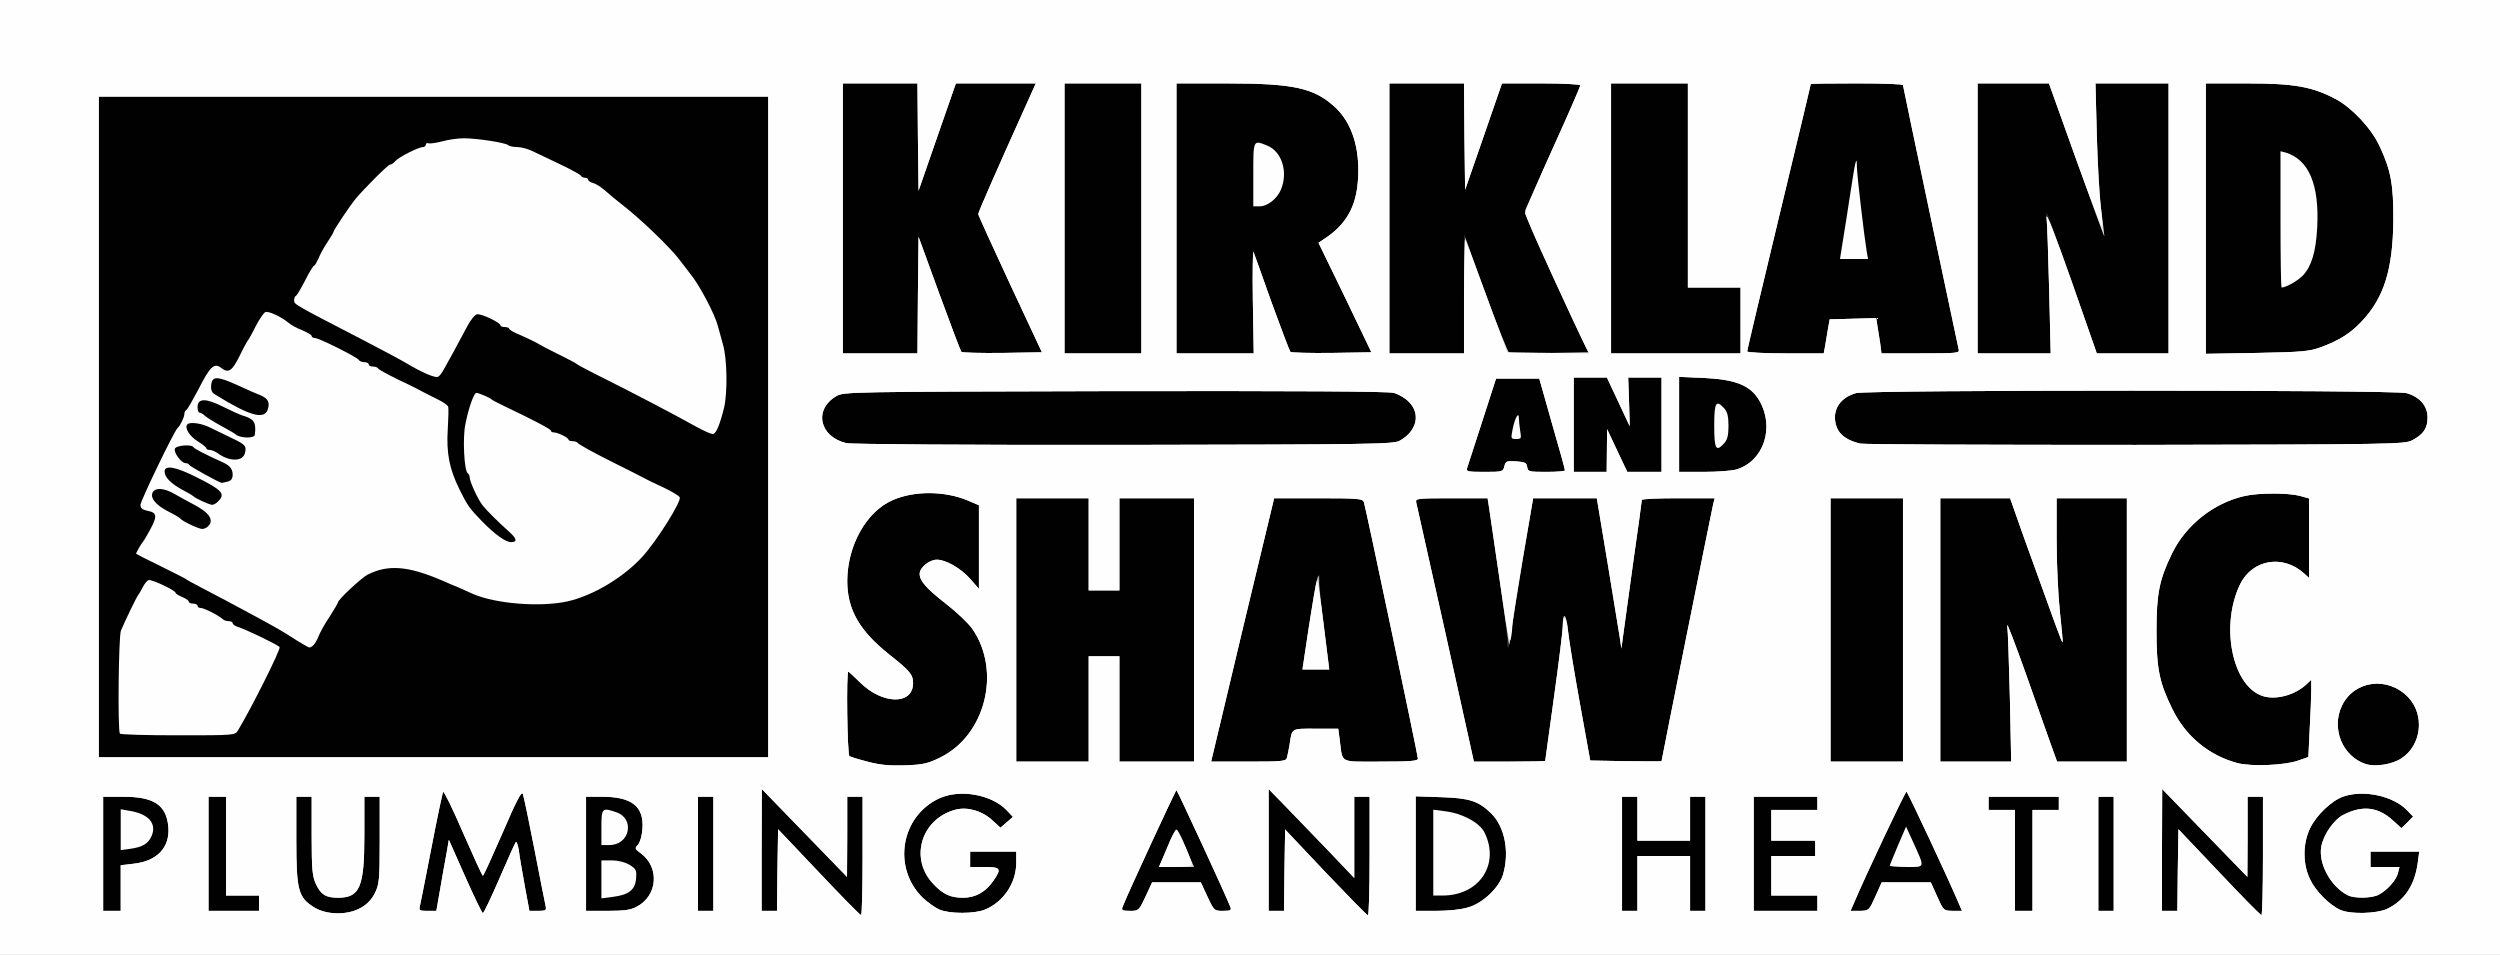 <!DOCTYPE svg PUBLIC "-//W3C//DTD SVG 20010904//EN" "http://www.w3.org/TR/2001/REC-SVG-20010904/DTD/svg10.dtd">
<svg version="1.0" xmlns="http://www.w3.org/2000/svg" width="1139px" height="435px" viewBox="0 0 11390 4350" preserveAspectRatio="xMidYMid meet">
<rect x="0" y="0" width="11390" height="4350" fill="#808080" stroke="none"/>
<g id="layer101" fill="#010101" stroke="none">
<path d="M0 2175 l0 -2175 5695 0 5695 0 0 2175 0 2175 -5695 0 -5695 0 0 -2175z"/>
</g>
<g id="layer102" fill="#282828" stroke="none">
<path d="M0 2175 l0 -2175 5695 0 5695 0 0 2175 0 2175 -5695 0 -5695 0 0 -2175z m3930 1725 l0 -270 -35 0 -35 0 0 183 -1 182 -194 -200 -194 -200 -1 278 0 277 35 0 35 0 2 -186 3 -186 185 195 c102 108 188 196 193 196 4 1 7 -120 7 -269z m2310 0 l0 -270 -35 0 -35 0 0 185 0 185 -117 -123 c-65 -67 -153 -158 -195 -202 l-78 -80 0 278 0 277 35 0 35 0 2 -185 3 -186 185 196 c102 107 188 195 192 195 5 0 8 -121 8 -270z m4070 0 l0 -270 -35 0 -35 0 0 183 -1 182 -194 -200 -194 -200 -1 278 0 277 35 0 35 0 2 -186 3 -186 185 195 c102 108 188 196 193 196 4 1 7 -120 7 -269z m-8664 235 c28 -16 49 -39 63 -68 19 -39 21 -61 21 -240 l0 -197 -35 0 -35 0 0 175 c0 236 -20 285 -120 285 -56 0 -78 -14 -101 -63 -16 -36 -19 -67 -19 -219 l0 -178 -35 0 -35 0 0 197 c0 230 9 263 83 308 59 35 153 35 213 0z m629 -132 c38 -87 71 -162 75 -166 4 -4 10 13 14 39 3 27 16 99 27 161 l21 113 39 0 c36 0 39 -2 35 -22 -3 -13 -26 -129 -51 -258 -25 -129 -49 -243 -53 -253 -6 -14 -30 33 -92 177 -47 108 -87 196 -90 196 -3 0 -43 -88 -90 -195 -46 -107 -87 -191 -91 -187 -3 4 -27 117 -53 252 -26 135 -50 255 -53 268 -5 20 -2 22 35 22 l40 0 17 -97 c9 -54 22 -127 29 -163 l11 -64 74 167 c41 92 77 167 81 167 4 0 38 -71 75 -157z m2213 141 c84 -35 141 -120 142 -211 l0 -53 -105 0 -105 0 0 35 0 35 65 0 c74 0 79 7 42 61 -35 52 -82 79 -139 79 -57 0 -91 -15 -135 -62 -111 -115 -57 -297 100 -339 54 -14 120 4 168 48 l37 34 29 -25 28 -24 -29 -31 c-68 -71 -212 -97 -306 -54 -177 81 -216 319 -74 455 22 20 55 44 74 52 46 20 160 20 208 0z m6387 -3 c79 -37 126 -107 140 -208 l7 -53 -111 0 -111 0 0 35 0 35 66 0 66 0 -7 28 c-8 32 -49 78 -87 98 -32 17 -111 18 -141 3 -79 -40 -136 -146 -121 -223 10 -54 58 -123 101 -144 86 -44 157 -36 224 25 l40 36 27 -26 26 -27 -28 -29 c-63 -65 -197 -94 -290 -62 -54 19 -124 86 -152 146 -33 69 -33 161 0 230 25 54 89 119 140 141 46 20 163 17 211 -5z m-10325 -95 l0 -104 60 -7 c107 -12 165 -75 157 -168 -9 -99 -65 -137 -204 -137 l-93 0 0 260 0 260 40 0 40 0 0 -104z m630 69 l0 -35 -75 0 -75 0 0 -225 0 -225 -40 0 -40 0 0 260 0 260 115 0 115 0 0 -35z m1719 17 c97 -49 108 -179 21 -244 -28 -20 -29 -23 -13 -40 9 -10 18 -41 20 -71 8 -102 -48 -147 -182 -147 l-75 0 0 260 0 260 98 0 c73 0 106 -4 131 -18z m351 -242 l0 -260 -35 0 -35 0 0 260 0 260 35 0 35 0 0 -260z m1969 195 l30 -65 111 0 111 0 30 65 c30 64 31 65 71 65 34 0 39 -3 34 -17 -19 -50 -242 -532 -246 -533 -4 0 -229 486 -246 533 -5 14 0 17 34 17 40 0 41 -1 71 -65z m1470 49 c67 -19 141 -90 159 -150 30 -102 8 -217 -54 -278 -57 -56 -98 -70 -226 -74 l-118 -4 0 261 0 261 93 0 c56 0 115 -6 146 -16z m771 -109 l0 -125 120 0 120 0 0 125 0 125 35 0 35 0 0 -260 0 -260 -35 0 -35 0 0 100 0 100 -120 0 -120 0 0 -100 0 -100 -35 0 -35 0 0 260 0 260 35 0 35 0 0 -125z m820 90 l0 -35 -105 0 -105 0 0 -90 0 -90 100 0 100 0 0 -35 0 -35 -100 0 -100 0 0 -70 0 -70 105 0 105 0 0 -30 0 -30 -145 0 -145 0 0 260 0 260 145 0 145 0 0 -35z m264 -30 l29 -65 112 0 112 0 29 65 c29 64 29 64 71 65 l42 0 -14 -32 c-43 -103 -233 -509 -239 -511 -5 -2 -186 381 -241 511 l-14 32 42 0 c42 -1 42 -1 71 -65z m716 -165 l0 -230 60 0 60 0 0 -30 0 -30 -160 0 -160 0 0 30 0 30 60 0 60 0 0 230 0 230 40 0 40 0 0 -230z m370 -30 l0 -260 -35 0 -35 0 0 260 0 260 35 0 35 0 0 -260z m-5346 -439 c206 -101 279 -393 146 -586 -17 -24 -69 -74 -115 -110 -96 -75 -125 -108 -125 -141 0 -28 44 -64 78 -64 42 0 109 39 152 87 l40 46 0 -190 0 -191 -49 -21 c-106 -45 -246 -46 -345 -2 -119 52 -205 206 -206 367 0 131 55 228 194 338 91 72 106 90 106 128 0 101 -140 99 -243 -4 -26 -26 -50 -48 -52 -48 -10 0 -5 379 5 385 5 3 42 15 82 25 56 15 96 19 170 17 85 -3 105 -8 162 -36z m6187 14 l46 -16 6 -127 c4 -70 7 -149 7 -176 l0 -49 -22 21 c-55 51 -146 74 -205 51 -135 -51 -187 -322 -97 -507 56 -114 195 -137 292 -49 l22 20 0 -181 0 -181 -42 -12 c-55 -14 -189 -14 -253 1 -140 32 -266 132 -329 261 -58 119 -71 183 -71 354 0 172 13 235 72 355 61 125 167 212 298 247 64 16 215 10 276 -12z m470 -10 c92 -60 107 -198 31 -278 -92 -97 -246 -78 -302 38 -50 104 2 231 108 266 44 14 121 2 163 -26z m-5981 -225 l0 -240 70 0 70 0 0 240 0 240 170 0 170 0 0 -600 0 -600 -170 0 -170 0 0 210 0 210 -70 0 -70 0 0 -210 0 -210 -165 0 -165 0 0 600 0 600 165 0 165 0 0 -240z m903 223 c3 -10 8 -36 12 -58 12 -79 5 -75 119 -75 l103 0 7 53 c14 107 -5 97 187 97 139 0 169 -3 169 -14 0 -14 -236 -1136 -246 -1168 -5 -16 -24 -18 -207 -18 l-202 0 -139 578 c-75 317 -140 587 -143 600 l-5 22 170 0 c154 0 171 -2 175 -17z m1177 14 c0 -2 18 -133 40 -291 22 -158 40 -304 40 -326 0 -68 17 -52 24 23 4 39 28 189 54 332 l47 260 163 3 c89 1 162 1 162 0 0 -7 229 -1145 235 -1170 l7 -28 -166 0 c-91 0 -166 3 -166 8 0 4 -18 138 -41 297 -22 160 -43 310 -46 335 l-6 45 -8 -55 c-5 -30 -30 -184 -56 -342 l-48 -288 -145 0 -145 0 -48 283 c-26 155 -49 308 -53 340 -3 31 -9 57 -13 57 -5 0 -6 -10 -4 -23 4 -17 -46 -388 -83 -614 l-7 -43 -164 0 c-152 0 -165 1 -161 18 2 9 62 279 134 599 l129 583 163 0 c89 0 162 -2 162 -3z m1630 -597 l0 -600 -165 0 -165 0 0 600 0 600 165 0 165 0 0 -600z m487 308 c-4 -161 -9 -309 -12 -328 -3 -19 35 80 85 220 49 140 102 288 116 328 l26 72 159 0 159 0 0 -600 0 -600 -160 0 -160 0 0 193 c0 105 7 252 15 326 8 74 14 136 12 137 -3 3 -24 -56 -178 -483 l-61 -173 -159 0 -159 0 0 600 0 600 161 0 162 0 -6 -292z m-5657 -1233 l0 -1505 -1525 0 -1525 0 0 1505 0 1505 1525 0 1525 0 0 -1505z m3354 179 c6 -23 10 -25 54 -22 40 3 47 6 50 26 3 21 8 22 88 22 46 0 84 -3 84 -7 0 -5 -26 -100 -59 -213 l-58 -205 -99 0 -98 0 -63 195 c-35 107 -66 203 -69 213 -5 15 3 17 79 17 83 0 85 -1 91 -26z m467 -71 l1 -98 46 98 46 97 78 0 78 0 0 -215 0 -215 -76 0 -76 0 4 111 3 111 -52 -111 -52 -111 -76 0 -75 0 0 215 0 215 75 0 75 0 1 -97z m590 86 c125 -38 176 -192 104 -315 -40 -68 -107 -95 -250 -102 l-115 -5 0 217 0 216 111 0 c62 0 129 -5 150 -11z m-1534 -131 c78 -43 97 -122 42 -177 -16 -17 -47 -35 -69 -41 -26 -7 -441 -9 -1272 -8 -1218 3 -1233 3 -1268 23 -104 61 -77 185 46 214 23 5 550 9 1264 8 1141 -2 1227 -3 1257 -19z m4613 -2 c51 -27 70 -54 70 -104 0 -53 -36 -94 -96 -111 -55 -15 -2453 -15 -2508 0 -60 17 -96 58 -96 111 1 62 36 100 115 119 17 4 581 6 1255 6 1173 -2 1226 -3 1260 -21z m-6808 -661 l3 -266 94 258 c52 142 97 261 101 266 3 4 88 6 187 5 l180 -3 -145 -310 c-79 -170 -145 -314 -145 -320 0 -8 78 -187 232 -528 l30 -67 -182 0 -182 0 -85 244 -85 245 -3 -245 -2 -244 -170 0 -170 0 0 615 0 615 170 0 170 0 2 -265z m1018 -350 l0 -615 -175 0 -175 0 0 615 0 615 175 0 175 0 0 -615z m508 375 c-2 -132 0 -232 3 -222 4 9 41 114 83 232 43 118 81 218 85 223 4 4 89 6 188 5 l181 -3 -120 -250 -121 -249 24 -16 c101 -65 148 -147 156 -271 10 -143 -28 -262 -107 -333 -95 -86 -188 -106 -492 -106 l-228 0 0 615 0 615 176 0 176 0 -4 -240z m962 -32 l0 -273 30 85 c17 47 61 168 99 270 l68 185 187 3 187 2 -15 -27 c-56 -110 -279 -601 -278 -613 0 -8 57 -140 126 -293 70 -154 126 -283 126 -288 0 -5 -79 -9 -178 -9 l-179 0 -84 243 -84 242 -3 -243 -2 -242 -170 0 -170 0 0 615 0 615 170 0 170 0 0 -272z m1260 122 l0 -150 -120 0 -120 0 0 -465 0 -465 -175 0 -175 0 0 615 0 615 295 0 295 0 0 -150z m385 118 c3 -18 9 -53 13 -78 l8 -45 106 -3 106 -3 5 33 c3 18 9 54 13 81 l6 47 178 0 c165 0 178 -1 174 -17 -13 -58 -254 -1199 -254 -1205 0 -5 -94 -8 -210 -8 -115 0 -210 1 -210 3 0 2 -65 275 -145 606 -80 332 -145 607 -145 612 0 5 79 9 175 9 l174 0 6 -32z m1022 -250 c-4 -156 -9 -308 -13 -338 -6 -55 2 -33 188 503 l41 117 164 0 163 0 0 -615 0 -615 -167 0 -166 0 6 237 c4 131 13 288 21 348 8 61 14 111 13 112 -1 0 -58 -156 -127 -348 l-125 -349 -162 0 -163 0 0 615 0 615 166 0 167 0 -6 -282z m1237 254 c85 -32 135 -63 188 -120 100 -107 140 -236 142 -457 1 -165 -11 -229 -63 -340 -37 -80 -125 -174 -200 -214 -106 -56 -189 -71 -403 -71 l-188 0 0 616 0 616 233 -4 c207 -4 238 -7 291 -26z"/>
<path d="M5962 2868 c16 -101 31 -198 34 -215 3 -18 8 -33 12 -33 5 0 6 15 5 33 -2 17 7 114 20 215 l23 182 -61 0 -61 0 28 -182z"/>
</g>
<g id="layer103" fill="#d8d8d8" stroke="none">
<path d="M0 2175 l0 -2175 5695 0 5695 0 0 2175 0 2175 -5695 0 -5695 0 0 -2175z m3930 1725 l0 -270 -35 0 -35 0 0 183 -1 182 -194 -200 -194 -200 -1 278 0 277 35 0 35 0 2 -186 3 -186 185 195 c102 108 188 196 193 196 4 1 7 -120 7 -269z m2310 0 l0 -270 -35 0 -35 0 0 185 0 185 -117 -123 c-65 -67 -153 -158 -195 -202 l-78 -80 0 278 0 277 35 0 35 0 2 -185 3 -186 185 196 c102 107 188 195 192 195 5 0 8 -121 8 -270z m4070 0 l0 -270 -35 0 -35 0 0 183 -1 182 -194 -200 -194 -200 -1 278 0 277 35 0 35 0 2 -186 3 -186 185 195 c102 108 188 196 193 196 4 1 7 -120 7 -269z m-8664 235 c28 -16 49 -39 63 -68 19 -39 21 -61 21 -240 l0 -197 -35 0 -35 0 0 175 c0 236 -20 285 -120 285 -56 0 -78 -14 -101 -63 -16 -36 -19 -67 -19 -219 l0 -178 -35 0 -35 0 0 197 c0 230 9 263 83 308 59 35 153 35 213 0z m629 -132 c38 -87 71 -162 75 -166 4 -4 10 13 14 39 3 27 16 99 27 161 l21 113 39 0 c36 0 39 -2 35 -22 -3 -13 -26 -129 -51 -258 -25 -129 -49 -243 -53 -253 -6 -14 -30 33 -92 177 -47 108 -87 196 -90 196 -3 0 -43 -88 -90 -195 -46 -107 -87 -191 -91 -187 -3 4 -27 117 -53 252 -26 135 -50 255 -53 268 -5 20 -2 22 35 22 l40 0 17 -97 c9 -54 22 -127 29 -163 l11 -64 74 167 c41 92 77 167 81 167 4 0 38 -71 75 -157z m2213 141 c84 -35 141 -120 142 -211 l0 -53 -105 0 -105 0 0 35 0 35 65 0 c74 0 79 7 42 61 -35 52 -82 79 -139 79 -57 0 -91 -15 -135 -62 -111 -115 -57 -297 100 -339 54 -14 120 4 168 48 l37 34 29 -25 28 -24 -29 -31 c-68 -71 -212 -97 -306 -54 -177 81 -216 319 -74 455 22 20 55 44 74 52 46 20 160 20 208 0z m6387 -3 c79 -37 126 -107 140 -208 l7 -53 -111 0 -111 0 0 35 0 35 66 0 66 0 -7 28 c-8 32 -49 78 -87 98 -32 17 -111 18 -141 3 -79 -40 -136 -146 -121 -223 10 -54 58 -123 101 -144 86 -44 157 -36 224 25 l40 36 27 -26 26 -27 -28 -29 c-63 -65 -197 -94 -290 -62 -54 19 -124 86 -152 146 -33 69 -33 161 0 230 25 54 89 119 140 141 46 20 163 17 211 -5z m-10325 -95 l0 -104 60 -7 c107 -12 165 -75 157 -168 -9 -99 -65 -137 -204 -137 l-93 0 0 260 0 260 40 0 40 0 0 -104z m630 69 l0 -35 -75 0 -75 0 0 -225 0 -225 -40 0 -40 0 0 260 0 260 115 0 115 0 0 -35z m1719 17 c97 -49 108 -179 21 -244 -28 -20 -29 -23 -13 -40 9 -10 18 -41 20 -71 8 -102 -48 -147 -182 -147 l-75 0 0 260 0 260 98 0 c73 0 106 -4 131 -18z m351 -242 l0 -260 -35 0 -35 0 0 260 0 260 35 0 35 0 0 -260z m1969 195 l30 -65 111 0 111 0 30 65 c30 64 31 65 71 65 34 0 39 -3 34 -17 -19 -50 -242 -532 -246 -533 -4 0 -229 486 -246 533 -5 14 0 17 34 17 40 0 41 -1 71 -65z m1470 49 c67 -19 141 -90 159 -150 30 -102 8 -217 -54 -278 -57 -56 -98 -70 -226 -74 l-118 -4 0 261 0 261 93 0 c56 0 115 -6 146 -16z m771 -109 l0 -125 120 0 120 0 0 125 0 125 35 0 35 0 0 -260 0 -260 -35 0 -35 0 0 100 0 100 -120 0 -120 0 0 -100 0 -100 -35 0 -35 0 0 260 0 260 35 0 35 0 0 -125z m820 90 l0 -35 -105 0 -105 0 0 -90 0 -90 100 0 100 0 0 -35 0 -35 -100 0 -100 0 0 -70 0 -70 105 0 105 0 0 -30 0 -30 -145 0 -145 0 0 260 0 260 145 0 145 0 0 -35z m264 -30 l29 -65 112 0 112 0 29 65 c29 64 29 64 71 65 l42 0 -14 -32 c-43 -103 -233 -509 -239 -511 -5 -2 -186 381 -241 511 l-14 32 42 0 c42 -1 42 -1 71 -65z m716 -165 l0 -230 60 0 60 0 0 -30 0 -30 -160 0 -160 0 0 30 0 30 60 0 60 0 0 230 0 230 40 0 40 0 0 -230z m370 -30 l0 -260 -35 0 -35 0 0 260 0 260 35 0 35 0 0 -260z m-5346 -439 c206 -101 279 -393 146 -586 -17 -24 -69 -74 -115 -110 -96 -75 -125 -108 -125 -141 0 -28 44 -64 78 -64 42 0 109 39 152 87 l40 46 0 -190 0 -191 -49 -21 c-106 -45 -246 -46 -345 -2 -119 52 -205 206 -206 367 0 131 55 228 194 338 91 72 106 90 106 128 0 101 -140 99 -243 -4 -26 -26 -50 -48 -52 -48 -10 0 -5 379 5 385 5 3 42 15 82 25 56 15 96 19 170 17 85 -3 105 -8 162 -36z m6187 14 l46 -16 6 -127 c4 -70 7 -149 7 -176 l0 -49 -22 21 c-55 51 -146 74 -205 51 -135 -51 -187 -322 -97 -507 56 -114 195 -137 292 -49 l22 20 0 -181 0 -181 -42 -12 c-55 -14 -189 -14 -253 1 -140 32 -266 132 -329 261 -58 119 -71 183 -71 354 0 172 13 235 72 355 61 125 167 212 298 247 64 16 215 10 276 -12z m470 -10 c92 -60 107 -198 31 -278 -92 -97 -246 -78 -302 38 -50 104 2 231 108 266 44 14 121 2 163 -26z m-5981 -225 l0 -240 70 0 70 0 0 240 0 240 170 0 170 0 0 -600 0 -600 -170 0 -170 0 0 210 0 210 -70 0 -70 0 0 -210 0 -210 -165 0 -165 0 0 600 0 600 165 0 165 0 0 -240z m903 223 c3 -10 8 -36 12 -58 12 -79 5 -75 119 -75 l103 0 7 53 c14 107 -5 97 187 97 139 0 169 -3 169 -14 0 -14 -236 -1136 -246 -1168 -5 -16 -24 -18 -207 -18 l-202 0 -139 578 c-75 317 -140 587 -143 600 l-5 22 170 0 c154 0 171 -2 175 -17z m1177 14 c0 -2 18 -133 40 -291 22 -158 40 -304 40 -326 0 -68 17 -52 24 23 4 39 28 189 54 332 l47 260 163 3 c89 1 162 1 162 0 0 -7 229 -1145 235 -1170 l7 -28 -166 0 c-91 0 -166 3 -166 8 0 4 -18 138 -41 297 -22 160 -43 310 -46 335 l-6 45 -8 -55 c-5 -30 -30 -184 -56 -342 l-48 -288 -145 0 -145 0 -48 283 c-26 155 -50 309 -54 342 -5 41 -8 51 -10 30 -5 -35 -79 -550 -89 -612 l-7 -43 -164 0 c-152 0 -165 1 -161 18 2 9 62 279 134 599 l129 583 163 0 c89 0 162 -2 162 -3z m1630 -597 l0 -600 -165 0 -165 0 0 600 0 600 165 0 165 0 0 -600z m487 308 c-4 -161 -9 -309 -12 -328 -3 -19 35 80 85 220 49 140 102 288 116 328 l26 72 159 0 159 0 0 -600 0 -600 -160 0 -160 0 0 193 c0 105 7 252 15 326 8 74 14 136 12 137 -3 3 -24 -56 -178 -483 l-61 -173 -159 0 -159 0 0 600 0 600 161 0 162 0 -6 -292z m-5657 -1233 l0 -1505 -1525 0 -1525 0 0 1505 0 1505 1525 0 1525 0 0 -1505z m3354 179 c6 -23 10 -25 54 -22 40 3 47 6 50 26 3 21 8 22 88 22 46 0 84 -3 84 -7 0 -5 -26 -100 -59 -213 l-58 -205 -99 0 -98 0 -63 195 c-35 107 -66 203 -69 213 -5 15 3 17 79 17 83 0 85 -1 91 -26z m467 -71 l1 -98 46 98 46 97 78 0 78 0 0 -215 0 -215 -76 0 -76 0 4 111 3 111 -52 -111 -52 -111 -76 0 -75 0 0 215 0 215 75 0 75 0 1 -97z m590 86 c125 -38 176 -192 104 -315 -40 -68 -107 -95 -250 -102 l-115 -5 0 217 0 216 111 0 c62 0 129 -5 150 -11z m-1534 -131 c78 -43 97 -122 42 -177 -16 -17 -47 -35 -69 -41 -26 -7 -441 -9 -1272 -8 -1218 3 -1233 3 -1268 23 -104 61 -77 185 46 214 23 5 550 9 1264 8 1141 -2 1227 -3 1257 -19z m4613 -2 c51 -27 70 -54 70 -104 0 -53 -36 -94 -96 -111 -55 -15 -2453 -15 -2508 0 -60 17 -96 58 -96 111 1 62 36 100 115 119 17 4 581 6 1255 6 1173 -2 1226 -3 1260 -21z m-6808 -661 l3 -266 94 258 c52 142 97 261 101 266 3 4 88 6 187 5 l180 -3 -145 -310 c-79 -170 -145 -314 -145 -320 0 -8 78 -187 232 -528 l30 -67 -182 0 -182 0 -85 244 -85 245 -3 -245 -2 -244 -170 0 -170 0 0 615 0 615 170 0 170 0 2 -265z m1018 -350 l0 -615 -175 0 -175 0 0 615 0 615 175 0 175 0 0 -615z m508 375 c-2 -132 0 -232 3 -222 4 9 41 114 83 232 43 118 81 218 85 223 4 4 89 6 188 5 l181 -3 -120 -250 -121 -249 24 -16 c101 -65 148 -147 156 -271 10 -143 -28 -262 -107 -333 -95 -86 -188 -106 -492 -106 l-228 0 0 615 0 615 176 0 176 0 -4 -240z m964 -24 l3 -265 95 261 c52 143 100 262 105 264 6 3 90 3 186 2 l175 -3 -147 -315 c-111 -238 -145 -320 -139 -335 5 -11 63 -141 129 -289 67 -147 121 -272 121 -277 0 -5 -80 -9 -178 -9 l-179 0 -84 243 -84 242 -3 -243 -2 -242 -170 0 -170 0 0 615 0 615 170 0 170 0 2 -264z m1258 114 l0 -150 -120 0 -120 0 0 -465 0 -465 -175 0 -175 0 0 615 0 615 295 0 295 0 0 -150z m385 118 c3 -18 9 -53 13 -78 l8 -45 106 -3 106 -3 5 33 c3 18 9 54 13 81 l6 47 178 0 c165 0 178 -1 174 -17 -13 -58 -254 -1199 -254 -1205 0 -5 -94 -8 -210 -8 -115 0 -210 1 -210 3 0 2 -65 275 -145 606 -80 332 -145 607 -145 612 0 5 79 9 175 9 l174 0 6 -32z m1021 -255 c-4 -159 -9 -308 -12 -333 -2 -27 42 87 113 288 l116 332 164 0 163 0 0 -615 0 -615 -167 0 -166 0 6 237 c4 131 13 288 21 348 8 61 14 111 13 112 -1 0 -58 -156 -127 -348 l-125 -349 -162 0 -163 0 0 615 0 615 166 0 167 0 -7 -287z m1238 259 c85 -32 135 -63 188 -120 100 -107 140 -236 142 -457 1 -165 -11 -229 -63 -340 -37 -80 -125 -174 -200 -214 -106 -56 -189 -71 -403 -71 l-188 0 0 616 0 616 233 -4 c207 -4 238 -7 291 -26z"/>
<path d="M5296 3913 c9 -21 25 -59 36 -85 12 -27 24 -48 28 -48 4 0 16 21 28 48 11 26 27 64 36 85 l16 37 -80 0 -80 0 16 -37z"/>
<path d="M5962 2863 c16 -104 33 -201 38 -218 8 -30 8 -29 9 10 1 22 12 120 25 218 l22 177 -61 0 -61 0 28 -187z"/>
</g>
<g id="layer104" fill="#fefefe" stroke="none">
<path d="M0 2175 l0 -2175 5695 0 5695 0 0 2175 0 2175 -5695 0 -5695 0 0 -2175z m3930 1725 l0 -270 -35 0 -35 0 0 183 -1 182 -194 -200 -194 -200 -1 278 0 277 35 0 35 0 2 -186 3 -186 185 195 c102 108 188 196 193 196 4 1 7 -120 7 -269z m2310 0 l0 -270 -35 0 -35 0 0 185 0 185 -117 -123 c-65 -67 -153 -158 -195 -202 l-78 -80 0 278 0 277 35 0 35 0 2 -185 3 -186 185 196 c102 107 188 195 192 195 5 0 8 -121 8 -270z m4070 0 l0 -270 -35 0 -35 0 0 183 -1 182 -194 -200 -194 -200 -1 278 0 277 35 0 35 0 2 -186 3 -186 185 195 c102 108 188 196 193 196 4 1 7 -120 7 -269z m-8664 235 c28 -16 49 -39 63 -68 19 -39 21 -61 21 -240 l0 -197 -35 0 -35 0 0 175 c0 236 -20 285 -120 285 -56 0 -78 -14 -101 -63 -16 -36 -19 -67 -19 -219 l0 -178 -35 0 -35 0 0 197 c0 230 9 263 83 308 59 35 153 35 213 0z m629 -132 c38 -87 71 -162 75 -166 4 -4 10 13 14 39 3 27 16 99 27 161 l21 113 39 0 c36 0 39 -2 35 -22 -3 -13 -26 -129 -51 -258 -25 -129 -49 -243 -53 -253 -6 -14 -30 33 -92 177 -47 108 -87 196 -90 196 -3 0 -43 -88 -90 -195 -46 -107 -87 -191 -91 -187 -3 4 -27 117 -53 252 -26 135 -50 255 -53 268 -5 20 -2 22 35 22 l40 0 17 -97 c9 -54 22 -127 29 -163 l11 -64 74 167 c41 92 77 167 81 167 4 0 38 -71 75 -157z m2213 141 c84 -35 141 -120 142 -211 l0 -53 -105 0 -105 0 0 35 0 35 65 0 c74 0 79 7 42 61 -35 52 -82 79 -139 79 -57 0 -91 -15 -135 -62 -111 -115 -57 -297 100 -339 54 -14 120 4 168 48 l37 34 29 -25 28 -24 -29 -31 c-68 -71 -212 -97 -306 -54 -177 81 -216 319 -74 455 22 20 55 44 74 52 46 20 160 20 208 0z m6387 -3 c79 -37 126 -107 140 -208 l7 -53 -111 0 -111 0 0 35 0 35 66 0 66 0 -7 28 c-8 32 -49 78 -87 98 -32 17 -111 18 -141 3 -79 -40 -136 -146 -121 -223 10 -54 58 -123 101 -144 86 -44 157 -36 224 25 l40 36 27 -26 26 -27 -28 -29 c-63 -65 -197 -94 -290 -62 -54 19 -124 86 -152 146 -33 69 -33 161 0 230 25 54 89 119 140 141 46 20 163 17 211 -5z m-10325 -95 l0 -104 60 -7 c107 -12 165 -75 157 -168 -9 -99 -65 -137 -204 -137 l-93 0 0 260 0 260 40 0 40 0 0 -104z m630 69 l0 -35 -75 0 -75 0 0 -225 0 -225 -40 0 -40 0 0 260 0 260 115 0 115 0 0 -35z m1719 17 c97 -49 108 -179 21 -244 -28 -20 -29 -23 -13 -40 9 -10 18 -41 20 -71 8 -102 -48 -147 -182 -147 l-75 0 0 260 0 260 98 0 c73 0 106 -4 131 -18z m351 -242 l0 -260 -35 0 -35 0 0 260 0 260 35 0 35 0 0 -260z m1969 195 l30 -65 111 0 111 0 30 65 c30 64 31 65 71 65 34 0 39 -3 34 -17 -19 -50 -242 -532 -246 -533 -4 0 -229 486 -246 533 -5 14 0 17 34 17 40 0 41 -1 71 -65z m1470 49 c67 -19 141 -90 159 -150 30 -102 8 -217 -54 -278 -57 -56 -98 -70 -226 -74 l-118 -4 0 261 0 261 93 0 c56 0 115 -6 146 -16z m771 -109 l0 -125 120 0 120 0 0 125 0 125 35 0 35 0 0 -260 0 -260 -35 0 -35 0 0 100 0 100 -120 0 -120 0 0 -100 0 -100 -35 0 -35 0 0 260 0 260 35 0 35 0 0 -125z m820 90 l0 -35 -105 0 -105 0 0 -90 0 -90 100 0 100 0 0 -35 0 -35 -100 0 -100 0 0 -70 0 -70 105 0 105 0 0 -30 0 -30 -145 0 -145 0 0 260 0 260 145 0 145 0 0 -35z m264 -30 l29 -65 112 0 112 0 29 65 c29 64 29 64 71 65 l42 0 -14 -32 c-43 -103 -233 -509 -239 -511 -5 -2 -186 381 -241 511 l-14 32 42 0 c42 -1 42 -1 71 -65z m716 -165 l0 -230 60 0 60 0 0 -30 0 -30 -160 0 -160 0 0 30 0 30 60 0 60 0 0 230 0 230 40 0 40 0 0 -230z m370 -30 l0 -260 -35 0 -35 0 0 260 0 260 35 0 35 0 0 -260z m-5346 -439 c206 -101 279 -393 146 -586 -17 -24 -69 -74 -115 -110 -96 -75 -125 -108 -125 -141 0 -28 44 -64 78 -64 42 0 109 39 152 87 l40 46 0 -190 0 -191 -49 -21 c-106 -45 -246 -46 -345 -2 -119 52 -205 206 -206 367 0 131 55 228 194 338 91 72 106 90 106 128 0 101 -140 99 -243 -4 -26 -26 -50 -48 -52 -48 -10 0 -5 379 5 385 5 3 42 15 82 25 56 15 96 19 170 17 85 -3 105 -8 162 -36z m6187 14 l46 -16 6 -127 c4 -70 7 -149 7 -176 l0 -49 -22 21 c-55 51 -146 74 -205 51 -135 -51 -187 -322 -97 -507 56 -114 195 -137 292 -49 l22 20 0 -181 0 -181 -42 -12 c-55 -14 -189 -14 -253 1 -140 32 -266 132 -329 261 -58 119 -71 183 -71 354 0 172 13 235 72 355 61 125 167 212 298 247 64 16 215 10 276 -12z m470 -10 c92 -60 107 -198 31 -278 -92 -97 -246 -78 -302 38 -50 104 2 231 108 266 44 14 121 2 163 -26z m-5981 -225 l0 -240 70 0 70 0 0 240 0 240 170 0 170 0 0 -600 0 -600 -170 0 -170 0 0 210 0 210 -70 0 -70 0 0 -210 0 -210 -165 0 -165 0 0 600 0 600 165 0 165 0 0 -240z m903 223 c3 -10 8 -36 12 -58 12 -79 5 -75 119 -75 l103 0 7 53 c14 107 -5 97 187 97 139 0 169 -3 169 -14 0 -14 -236 -1136 -246 -1168 -5 -16 -24 -18 -207 -18 l-202 0 -139 578 c-75 317 -140 587 -143 600 l-5 22 170 0 c154 0 171 -2 175 -17z m1177 14 c0 -2 18 -133 40 -291 22 -158 40 -302 40 -321 0 -62 17 -46 24 23 4 37 28 184 54 327 l47 260 163 3 c89 1 162 1 162 0 0 -7 229 -1145 235 -1170 l7 -28 -166 0 c-91 0 -166 3 -166 8 0 4 -18 138 -41 297 -22 160 -43 310 -46 335 l-6 45 -8 -55 c-5 -30 -30 -184 -56 -342 l-48 -288 -145 0 -145 0 -48 278 c-26 152 -47 289 -47 303 0 15 -3 42 -7 60 -5 25 -15 -25 -40 -196 -18 -126 -40 -278 -49 -337 l-16 -108 -165 0 c-152 0 -165 1 -161 18 2 9 62 279 134 599 l129 583 163 0 c89 0 162 -2 162 -3z m1630 -597 l0 -600 -165 0 -165 0 0 600 0 600 165 0 165 0 0 -600z m487 308 c-4 -161 -9 -309 -12 -328 -3 -19 35 80 85 220 49 140 102 288 116 328 l26 72 159 0 159 0 0 -600 0 -600 -160 0 -160 0 0 193 c0 105 7 252 15 326 8 74 14 136 12 137 -3 3 -24 -56 -178 -483 l-61 -173 -159 0 -159 0 0 600 0 600 161 0 162 0 -6 -292z m-5657 -1233 l0 -1505 -1525 0 -1525 0 0 1505 0 1505 1525 0 1525 0 0 -1505z m3354 179 c6 -23 10 -25 54 -22 40 3 47 6 50 26 3 21 8 22 88 22 46 0 84 -3 84 -7 0 -5 -26 -100 -59 -213 l-58 -205 -99 0 -98 0 -63 195 c-35 107 -66 203 -69 213 -5 15 3 17 79 17 83 0 85 -1 91 -26z m467 -71 l1 -98 46 98 46 97 78 0 78 0 0 -215 0 -215 -76 0 -76 0 4 111 3 111 -52 -111 -52 -111 -76 0 -75 0 0 215 0 215 75 0 75 0 1 -97z m590 86 c125 -38 176 -192 104 -315 -40 -68 -107 -95 -250 -102 l-115 -5 0 217 0 216 111 0 c62 0 129 -5 150 -11z m-1534 -131 c78 -43 97 -122 42 -177 -16 -17 -47 -35 -69 -41 -26 -7 -441 -9 -1272 -8 -1218 3 -1233 3 -1268 23 -104 61 -77 185 46 214 23 5 550 9 1264 8 1141 -2 1227 -3 1257 -19z m4613 -2 c51 -27 70 -54 70 -104 0 -53 -36 -94 -96 -111 -55 -15 -2453 -15 -2508 0 -60 17 -96 58 -96 111 1 62 36 100 115 119 17 4 581 6 1255 6 1173 -2 1226 -3 1260 -21z m-6808 -661 l3 -266 94 258 c52 142 97 261 101 266 3 4 88 6 187 5 l180 -3 -145 -310 c-79 -170 -145 -314 -145 -320 0 -8 78 -187 232 -528 l30 -67 -182 0 -182 0 -85 244 -85 245 -3 -245 -2 -244 -170 0 -170 0 0 615 0 615 170 0 170 0 2 -265z m1018 -350 l0 -615 -175 0 -175 0 0 615 0 615 175 0 175 0 0 -615z m508 375 c-2 -132 0 -232 3 -222 4 9 41 114 83 232 43 118 81 218 85 223 4 4 89 6 188 5 l181 -3 -120 -250 -121 -249 24 -16 c101 -65 148 -147 156 -271 10 -143 -28 -262 -107 -333 -95 -86 -188 -106 -492 -106 l-228 0 0 615 0 615 176 0 176 0 -4 -240z m962 -22 c0 -144 2 -259 5 -256 3 2 47 119 98 259 l94 254 187 3 187 2 -15 -27 c-56 -110 -279 -601 -278 -613 0 -8 57 -140 126 -293 70 -154 126 -283 126 -288 0 -5 -79 -9 -178 -9 l-179 0 -84 243 -84 242 -3 -243 -2 -242 -170 0 -170 0 0 615 0 615 170 0 170 0 0 -262z m1260 112 l0 -150 -120 0 -120 0 0 -465 0 -465 -175 0 -175 0 0 615 0 615 295 0 295 0 0 -150z m385 118 c3 -18 9 -53 13 -78 l8 -45 106 -3 106 -3 5 33 c3 18 9 54 13 81 l6 47 178 0 c165 0 178 -1 174 -17 -13 -58 -254 -1199 -254 -1205 0 -5 -94 -8 -210 -8 -115 0 -210 1 -210 3 0 2 -65 275 -145 606 -80 332 -145 607 -145 612 0 5 79 9 175 9 l174 0 6 -32z m1021 -255 c-4 -159 -9 -308 -12 -333 -2 -27 42 87 113 288 l116 332 164 0 163 0 0 -615 0 -615 -167 0 -166 0 6 232 c3 128 11 272 17 320 6 48 10 95 8 103 -2 8 -57 -136 -123 -320 l-120 -335 -162 0 -163 0 0 615 0 615 166 0 167 0 -7 -287z m1238 259 c85 -32 135 -63 188 -120 100 -107 140 -236 142 -457 1 -165 -11 -229 -63 -340 -37 -80 -125 -174 -200 -214 -106 -56 -189 -71 -403 -71 l-188 0 0 616 0 616 233 -4 c207 -4 238 -7 291 -26z"/>
<path d="M550 3780 l0 -93 40 7 c86 14 125 57 101 114 -15 35 -40 51 -96 59 l-45 6 0 -93z"/>
<path d="M2740 4006 l0 -86 48 0 c29 0 59 8 80 20 30 19 33 24 30 62 -4 52 -33 75 -105 84 l-53 7 0 -87z"/>
<path d="M2740 3770 c0 -89 3 -92 69 -69 85 30 60 149 -32 149 l-37 0 0 -80z"/>
<path d="M5296 3913 c9 -21 25 -59 36 -85 12 -27 24 -48 28 -48 8 0 70 139 70 158 0 8 -22 12 -75 12 l-75 0 16 -37z"/>
<path d="M6530 3885 l0 -196 53 7 c78 9 157 51 180 96 72 144 -22 288 -190 288 l-43 0 0 -195z"/>
<path d="M8610 3944 c0 -3 17 -44 37 -92 l37 -86 32 70 c55 122 57 114 -30 114 -42 0 -76 -3 -76 -6z"/>
<path d="M5963 2858 c16 -106 32 -201 36 -211 3 -9 17 77 31 193 l26 210 -61 0 -61 0 29 -192z"/>
<path d="M546 3342 c-10 -17 -6 -442 5 -469 17 -41 73 -157 79 -163 3 -3 12 -18 20 -34 8 -16 20 -31 27 -33 13 -5 123 47 123 58 0 4 14 12 30 19 17 7 30 16 30 21 0 5 9 9 20 9 11 0 20 5 20 10 0 6 7 10 15 10 15 0 82 34 100 51 5 5 17 9 27 9 10 0 18 4 18 9 0 5 10 13 23 17 37 11 185 83 191 92 6 10 -132 285 -190 380 -14 22 -16 22 -274 22 -142 0 -261 -3 -264 -8z"/>
<path d="M1354 2919 c-63 -41 -102 -63 -189 -110 -38 -20 -97 -52 -130 -70 -33 -17 -87 -46 -120 -63 -33 -17 -62 -33 -65 -36 -3 -3 -56 -30 -117 -60 -62 -30 -113 -56 -113 -57 0 -5 24 -47 30 -53 3 -3 11 -16 19 -30 50 -87 51 -104 2 -113 -23 -5 -31 -12 -31 -27 0 -18 154 -337 169 -350 12 -10 31 -50 31 -64 0 -8 4 -16 9 -18 4 -1 29 -45 56 -96 51 -101 71 -120 101 -97 35 27 50 17 85 -52 18 -38 36 -70 39 -73 3 -3 19 -31 35 -64 17 -32 36 -61 44 -64 15 -6 74 22 106 49 11 10 39 25 63 34 23 10 42 21 42 26 0 5 7 9 15 9 18 0 192 87 200 100 3 6 15 10 26 10 10 0 19 5 19 10 0 6 9 10 19 10 11 0 21 4 23 8 2 5 44 28 93 52 50 23 101 49 115 57 14 7 44 23 67 34 23 11 43 26 45 32 2 7 1 53 -2 102 -7 108 7 181 53 274 36 73 44 85 103 146 60 61 108 95 132 95 30 0 27 -16 -9 -48 -42 -37 -101 -95 -119 -118 -21 -25 -60 -110 -60 -128 0 -8 -4 -17 -9 -20 -16 -10 -24 -160 -11 -222 14 -73 39 -144 50 -144 11 0 63 22 70 30 3 3 28 16 55 29 128 61 215 106 215 113 0 5 6 8 13 8 18 0 67 24 67 33 0 4 9 7 19 7 11 0 21 4 23 8 2 5 68 42 148 82 80 40 152 76 160 81 8 5 46 23 83 40 38 18 71 38 74 45 7 20 -105 199 -171 271 -86 94 -225 177 -341 203 -124 27 -326 11 -430 -34 -19 -9 -50 -22 -67 -30 -18 -7 -51 -21 -73 -31 -156 -67 -247 -74 -340 -27 -28 14 -135 114 -135 126 0 3 -17 32 -38 65 -22 32 -45 74 -52 93 -13 31 -27 47 -41 48 -3 0 -27 -14 -55 -31z m-406 -521 c29 -29 6 -63 -70 -102 -24 -13 -60 -32 -80 -44 -48 -28 -87 -32 -101 -11 -16 25 11 59 69 89 27 13 51 28 55 32 8 12 82 47 100 48 8 0 20 -5 27 -12z m46 -114 c35 -34 18 -52 -103 -112 -92 -46 -141 -54 -141 -24 0 26 27 54 80 83 25 13 47 26 50 29 9 10 74 40 87 40 6 0 19 -7 27 -16z m44 -90 c15 -4 22 -14 22 -31 0 -27 -13 -43 -50 -59 -76 -34 -125 -60 -128 -66 -7 -15 -80 -9 -85 6 -7 17 29 66 48 66 7 0 15 3 17 8 3 7 137 81 148 82 3 0 15 -3 28 -6z m78 -130 c8 -32 2 -39 -64 -70 -31 -15 -74 -36 -95 -46 -36 -19 -91 -27 -103 -15 -15 15 9 54 46 77 22 14 40 28 40 32 0 5 7 8 16 8 9 0 28 8 42 19 51 35 109 33 118 -5z m45 -83 c7 -55 -3 -72 -51 -86 -14 -4 -56 -23 -94 -42 -79 -40 -116 -39 -116 2 0 14 4 25 9 25 5 0 16 6 23 13 7 7 40 28 73 46 33 18 65 36 70 41 21 17 84 18 86 1z m58 -113 c12 -34 3 -52 -32 -67 -18 -7 -67 -28 -109 -48 -90 -40 -112 -40 -116 2 -2 22 3 34 19 43 153 95 221 115 238 70z"/>
<path d="M3170 1943 c-91 -51 -284 -152 -420 -220 -63 -31 -117 -60 -120 -63 -3 -3 -39 -23 -80 -43 -41 -20 -89 -45 -105 -55 -17 -9 -52 -26 -78 -37 -26 -10 -47 -23 -47 -27 0 -4 -9 -8 -20 -8 -11 0 -20 -3 -20 -8 0 -12 -87 -54 -107 -50 -10 2 -30 27 -46 58 -16 30 -42 79 -59 110 -17 30 -38 68 -46 83 -8 16 -20 31 -27 34 -15 5 -73 -20 -145 -63 -25 -15 -115 -63 -200 -107 -307 -159 -310 -160 -310 -178 0 -10 3 -19 8 -21 4 -1 23 -33 42 -70 19 -38 38 -68 41 -68 4 0 12 -15 20 -32 7 -18 25 -52 41 -75 15 -23 28 -44 28 -48 0 -7 74 -117 99 -148 41 -49 149 -157 158 -157 6 0 17 -7 24 -16 15 -18 106 -64 126 -64 7 0 13 -5 13 -11 0 -6 6 -9 13 -6 6 2 35 -2 62 -9 28 -8 72 -14 98 -14 60 0 189 20 202 31 5 5 23 9 41 9 18 0 49 8 71 19 21 10 79 38 128 61 50 24 92 47 93 52 2 4 10 8 18 8 8 0 14 4 14 9 0 5 10 12 23 15 12 3 38 20 57 37 19 17 51 43 70 58 83 63 228 202 270 260 14 19 35 46 46 60 40 48 111 183 124 234 5 18 16 57 24 87 19 65 21 219 5 287 -19 77 -36 118 -50 120 -8 2 -43 -14 -79 -34z"/>
<path d="M6892 1953 c11 -52 28 -80 28 -47 0 10 3 36 6 57 6 35 5 37 -18 37 -25 0 -25 -1 -16 -47z"/>
<path d="M7810 1940 c0 -107 8 -121 46 -79 14 16 19 36 19 79 0 43 -5 63 -19 79 -38 42 -46 28 -46 -79z"/>
<path d="M5710 795 c0 -161 -1 -158 65 -131 66 28 94 120 61 200 -18 42 -61 76 -97 76 l-29 0 0 -145z"/>
<path d="M8396 1098 c8 -46 23 -146 35 -223 22 -145 29 -173 29 -114 0 32 33 314 45 387 l6 32 -64 0 -64 0 13 -82z"/>
<path d="M10390 999 l0 -310 23 6 c107 32 155 148 144 345 -6 108 -26 173 -64 214 -22 24 -78 56 -98 56 -3 0 -5 -140 -5 -311z"/>
</g>


</svg>